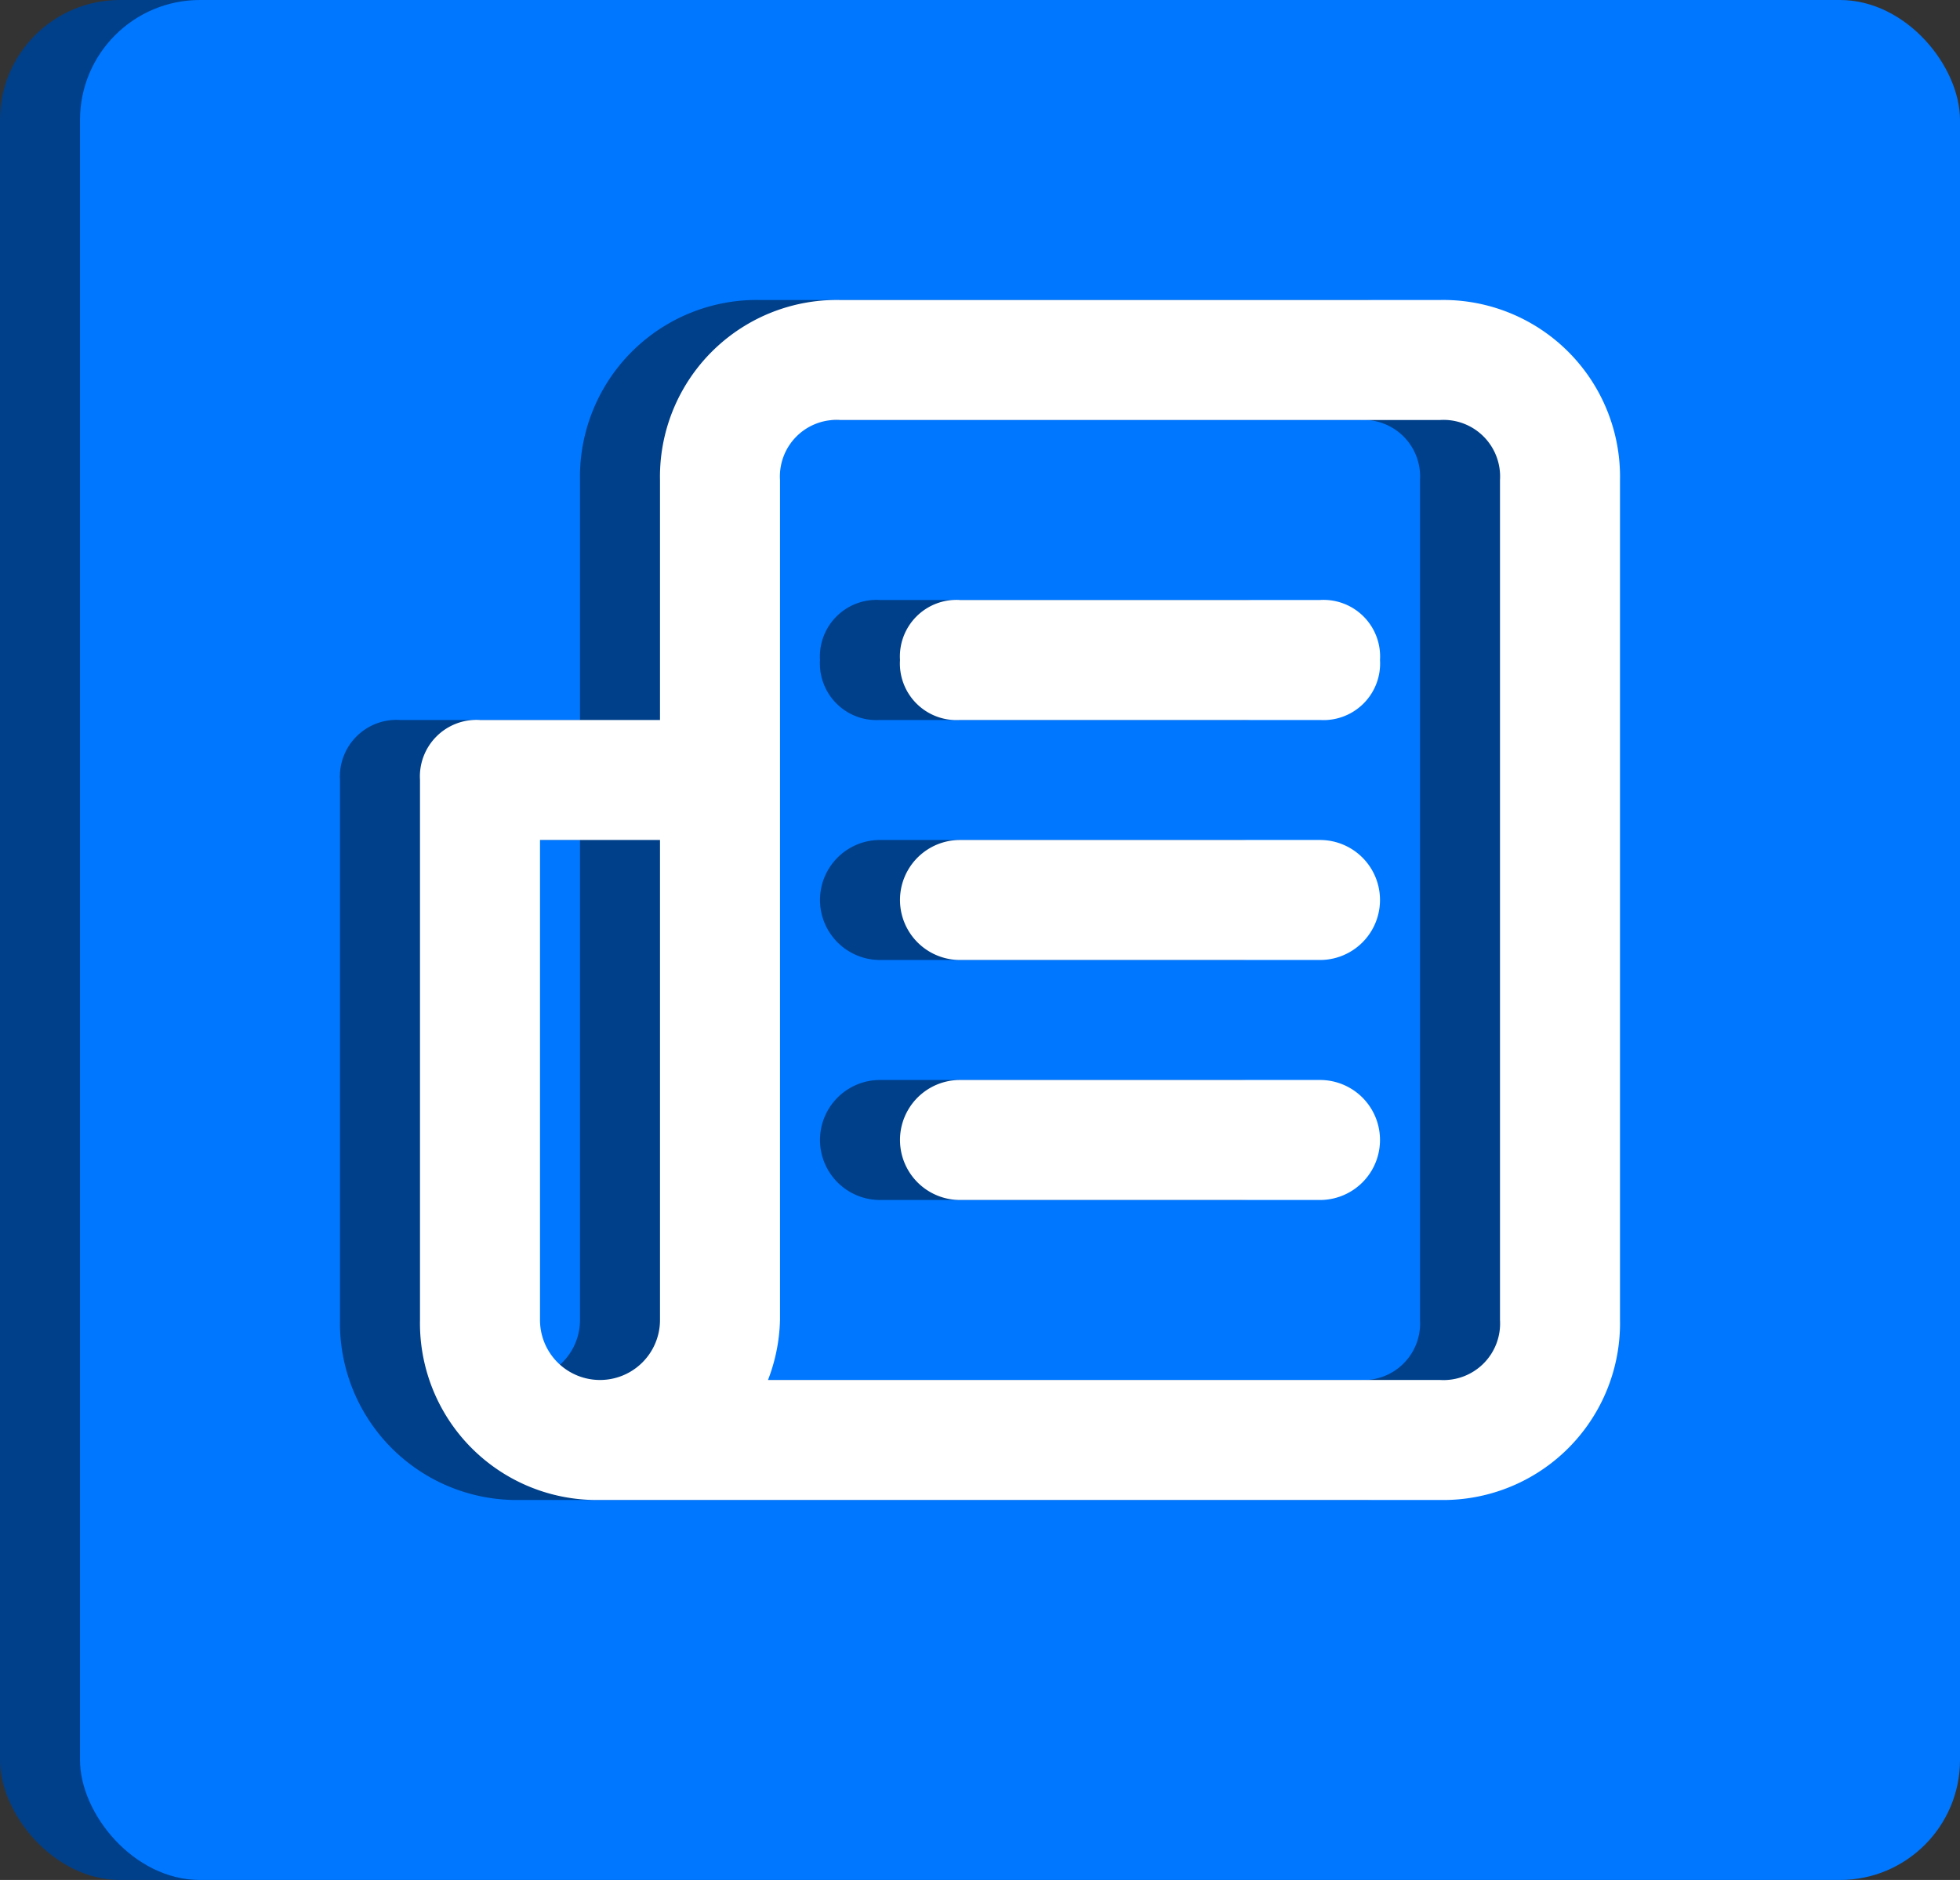 <svg xmlns="http://www.w3.org/2000/svg" viewBox="0 0 98 94"><rect x="0" y="0" width="98" height="94" fill="#333333" stroke="none"/><title>cat-contract_icon</title><rect width="94" height="94" rx="6" ry="6" style="fill:#00408a"/><rect x="4" width="94" height="94" rx="6" ry="6" style="fill:#07f"/><path d="M106,30H88a2.83,2.83,0,0,0-3,3,2.83,2.83,0,0,0,3,3h18a2.83,2.83,0,0,0,3-3A2.83,2.83,0,0,0,106,30Z" transform="translate(-44)" style="fill:#00408a"/><path d="M106,42H88a3,3,0,0,0,0,6h18a3,3,0,0,0,0-6Z" transform="translate(-44)" style="fill:#00408a"/><path d="M106,54H88a3,3,0,0,0,0,6h18a3,3,0,0,0,0-6Z" transform="translate(-44)" style="fill:#00408a"/><path d="M112,15H82a8.84,8.84,0,0,0-9,9V36H64a2.83,2.83,0,0,0-3,3V66a8.84,8.84,0,0,0,9,9h42a8.84,8.84,0,0,0,9-9V24A8.84,8.84,0,0,0,112,15ZM73,66a3,3,0,0,1-6,0V42h6Zm42,0a2.83,2.83,0,0,1-3,3H78.4a8.88,8.88,0,0,0,.6-3V24a2.83,2.83,0,0,1,3-3h30a2.83,2.83,0,0,1,3,3Z" transform="translate(-44)" style="fill:#00408a"/><path d="M110,30H92a2.83,2.83,0,0,0-3,3,2.83,2.83,0,0,0,3,3h18a2.83,2.83,0,0,0,3-3A2.83,2.83,0,0,0,110,30Z" transform="translate(-44)" style="fill:#fff"/><path d="M110,42H92a3,3,0,0,0,0,6h18a3,3,0,0,0,0-6Z" transform="translate(-44)" style="fill:#fff"/><path d="M110,54H92a3,3,0,0,0,0,6h18a3,3,0,0,0,0-6Z" transform="translate(-44)" style="fill:#fff"/><path d="M116,15H86a8.84,8.84,0,0,0-9,9V36H68a2.83,2.83,0,0,0-3,3V66a8.84,8.84,0,0,0,9,9h42a8.84,8.84,0,0,0,9-9V24A8.84,8.84,0,0,0,116,15ZM77,66a3,3,0,0,1-6,0V42h6Zm42,0a2.83,2.83,0,0,1-3,3H82.4a8.88,8.88,0,0,0,.6-3V24a2.83,2.83,0,0,1,3-3h30a2.83,2.83,0,0,1,3,3Z" transform="translate(-44)" style="fill:#fff"/></svg>